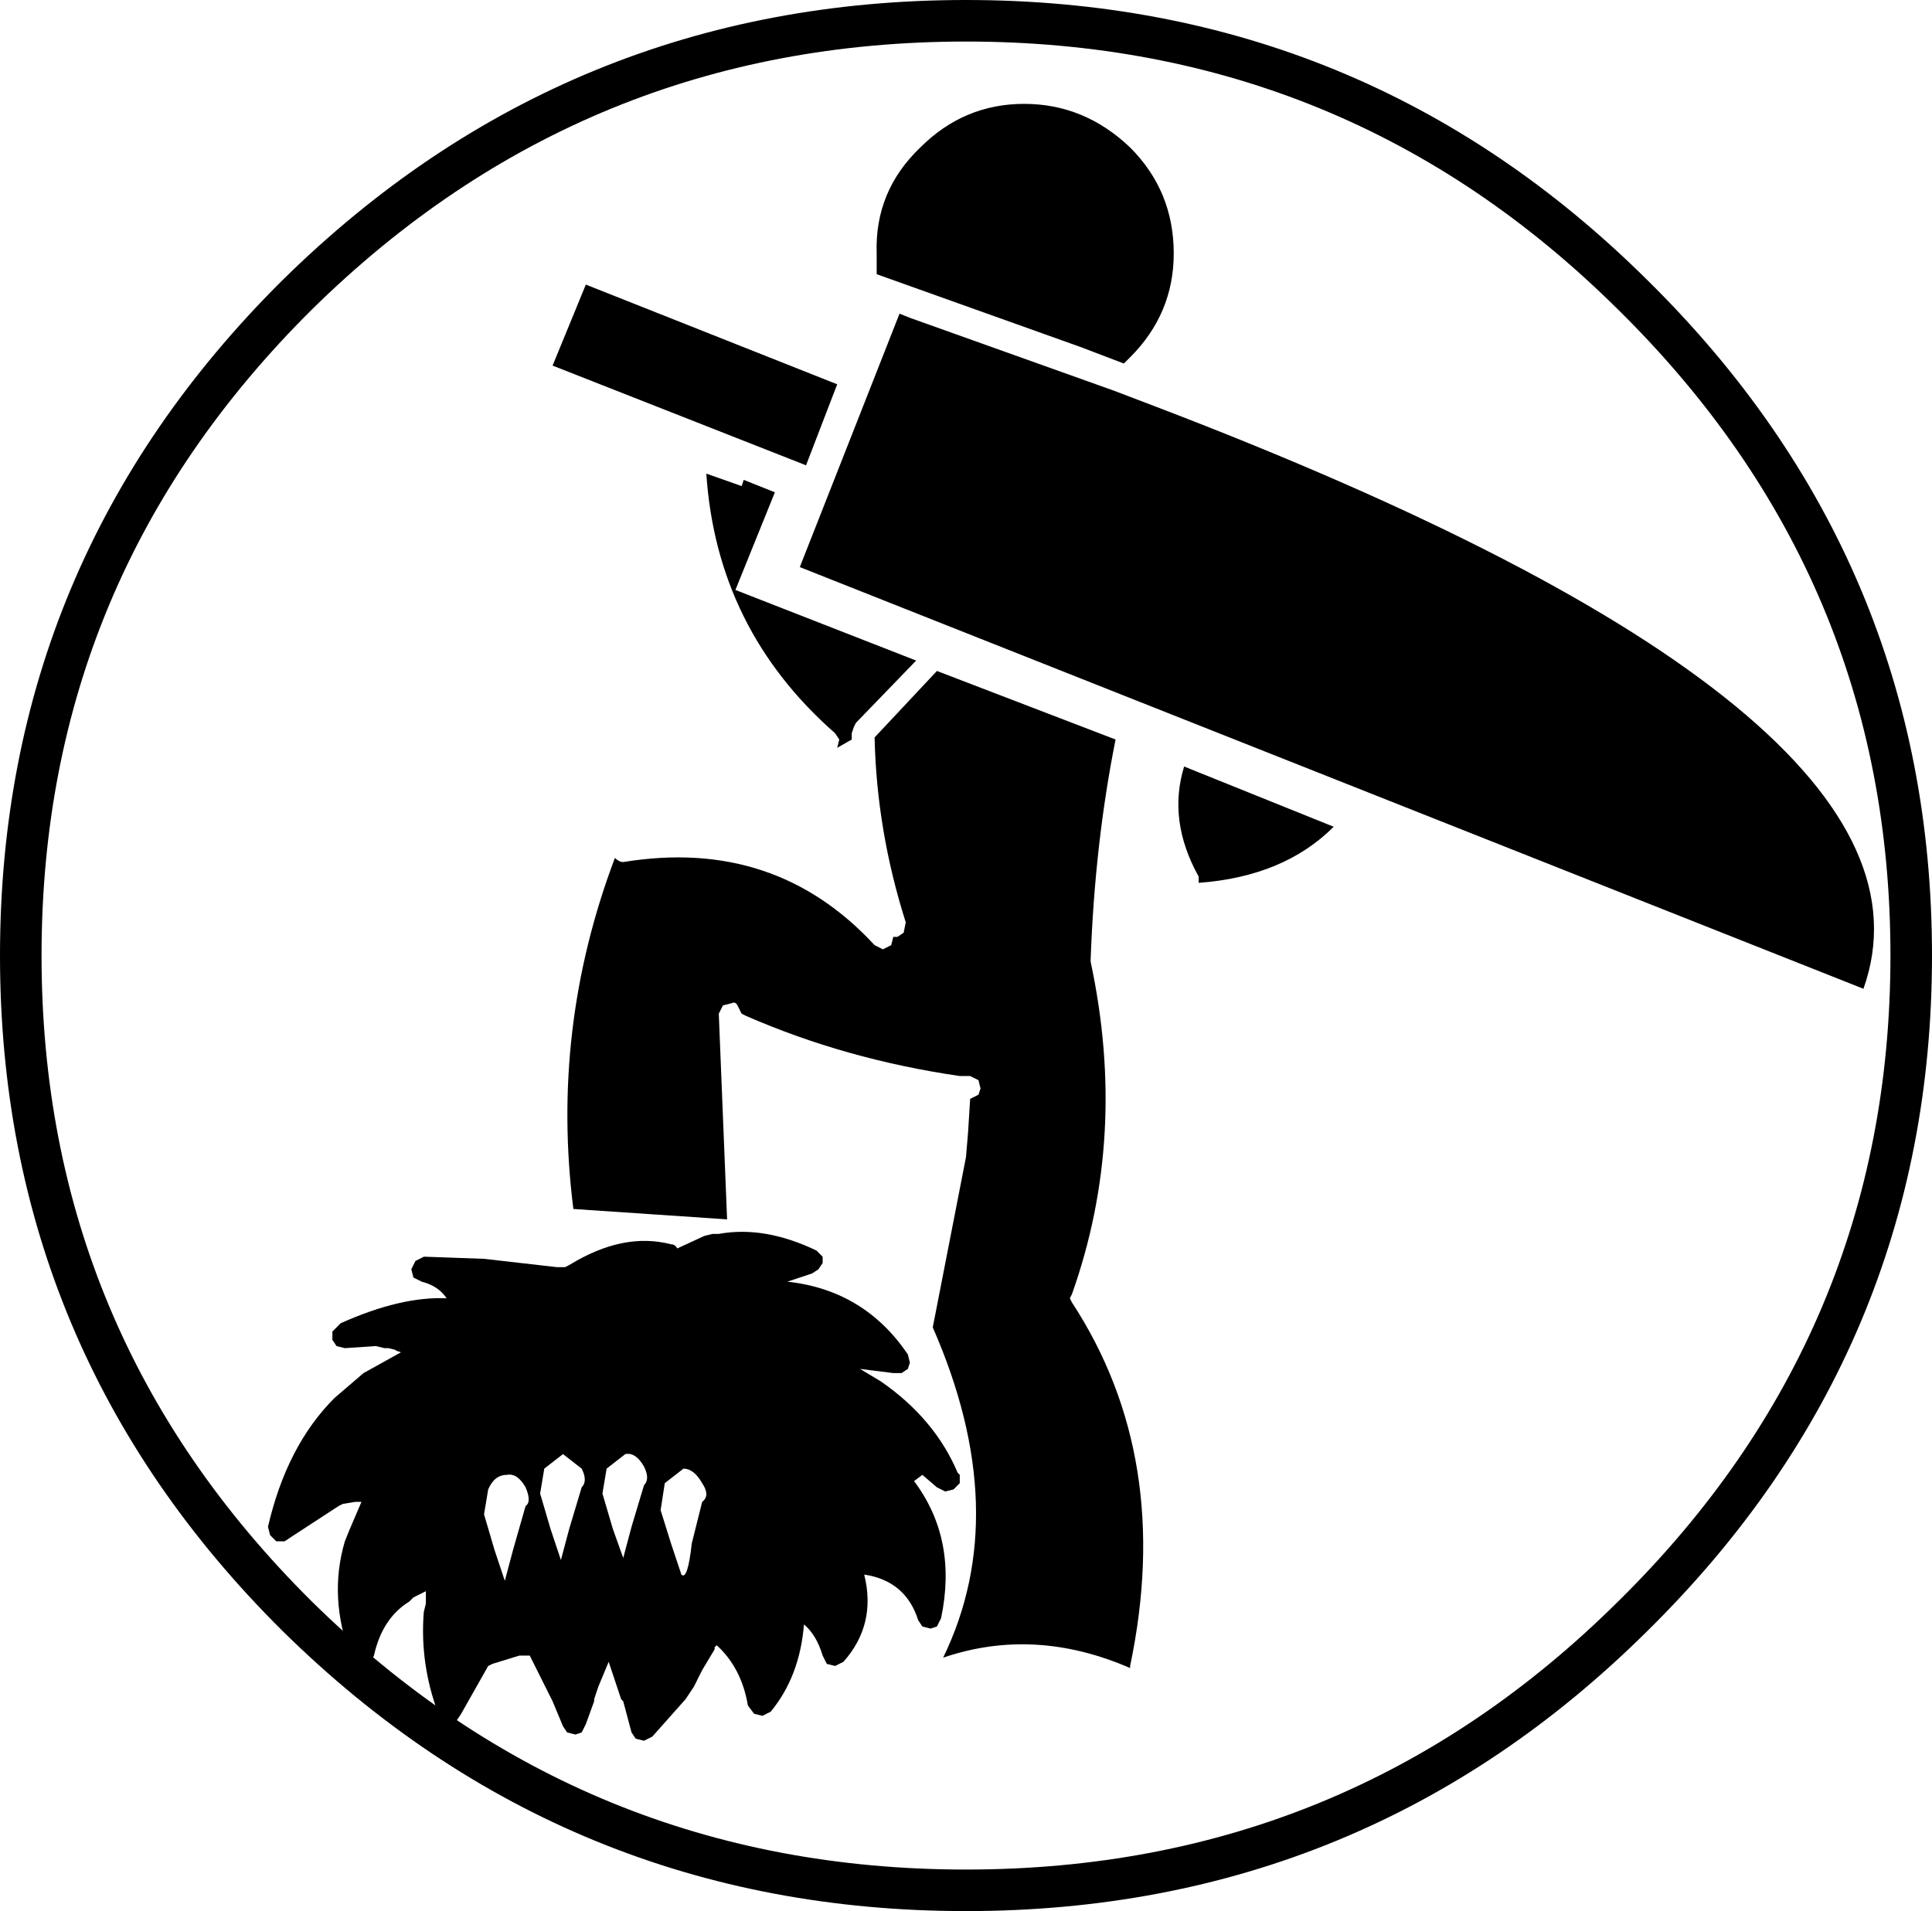 <?xml version="1.0" encoding="UTF-8" standalone="no"?>
<svg xmlns:xlink="http://www.w3.org/1999/xlink" height="46.0px" width="46.5px" xmlns="http://www.w3.org/2000/svg">
  <g transform="matrix(1.0, 0.0, 0.0, 1.0, 23.25, 23.0)">
    <path d="M16.05 -15.9 Q22.75 -9.3 22.75 0.0 22.75 9.3 16.05 15.9 9.4 22.5 0.0 22.5 -9.4 22.5 -16.1 15.9 -22.75 9.3 -22.75 0.0 -22.75 -9.3 -16.1 -15.9 -9.4 -22.5 0.0 -22.5 9.4 -22.5 16.05 -15.9 Z" fill="none" stroke="#000000" stroke-linecap="round" stroke-linejoin="round" stroke-width="1.0"/>
    <path d="M3.95 -14.4 L3.8 -14.25 2.75 -14.65 -2.15 -16.4 -2.15 -16.9 Q-2.2 -18.4 -1.1 -19.45 -0.05 -20.5 1.4 -20.5 2.85 -20.5 3.95 -19.45 5.0 -18.4 5.0 -16.9 5.0 -15.45 3.95 -14.4 M3.55 -13.6 L4.6 -13.2 Q23.95 -5.8 21.6 0.8 L-4.0 -9.35 -1.6 -15.45 -1.35 -15.35 3.55 -13.6 M5.25 -4.55 L8.85 -3.1 Q7.65 -1.9 5.6 -1.75 L5.6 -1.9 Q4.85 -3.25 5.25 -4.55 M-9.15 -16.15 L-3.1 -13.75 -3.85 -11.8 -9.95 -14.2 -9.15 -16.15 M-5.4 -11.3 L-5.35 -11.45 -4.6 -11.15 -5.55 -8.8 -1.2 -7.1 -2.65 -5.6 -2.7 -5.5 -2.75 -5.35 -2.75 -5.2 -3.1 -5.0 -3.05 -5.2 -3.15 -5.35 Q-6.0 -7.85 -6.25 -11.6 L-5.4 -11.3 M-8.25 -2.25 Q-4.6 -2.85 -2.2 -0.25 L-2.0 -0.15 -1.8 -0.25 -1.75 -0.45 -1.65 -0.45 -1.5 -0.55 -1.45 -0.8 Q-2.15 -3.0 -2.2 -5.25 L-0.7 -6.85 3.6 -5.2 Q3.1 -2.7 3.0 0.1 L3.0 0.15 Q3.9 4.35 2.55 8.15 L2.5 8.25 2.55 8.35 Q5.0 12.1 3.95 17.1 L3.95 17.15 Q1.65 16.15 -0.55 16.9 1.15 13.4 -0.8 8.95 L0.0 4.85 0.05 4.25 0.1 3.45 0.3 3.35 0.35 3.2 0.3 3.0 0.1 2.9 -0.15 2.9 Q-2.9 2.5 -5.3 1.45 L-5.4 1.4 -5.5 1.2 Q-5.55 1.1 -5.65 1.15 L-5.85 1.2 -5.95 1.4 -5.75 6.35 -9.45 6.1 Q-10.0 1.75 -8.45 -2.35 -8.35 -2.25 -8.25 -2.25" fill="#000000" fill-rule="evenodd" stroke="none"/>
    <path d="M-7.35 13.35 L-7.1 14.15 -6.85 14.9 Q-6.7 15.05 -6.6 14.15 L-6.35 13.15 Q-6.15 13.0 -6.35 12.7 -6.55 12.35 -6.8 12.35 L-7.25 12.7 -7.35 13.35 M-11.1 15.05 L-10.9 14.3 -10.6 13.25 Q-10.45 13.15 -10.6 12.8 -10.8 12.45 -11.05 12.5 -11.35 12.5 -11.5 12.85 L-11.6 13.45 -11.35 14.3 -11.1 15.05 M-8.2 12.0 L-8.65 12.35 -8.75 12.95 -8.5 13.8 -8.25 14.5 -8.05 13.75 -7.75 12.75 Q-7.6 12.6 -7.75 12.3 -7.95 11.95 -8.2 12.0 M-9.25 12.35 L-9.7 12.0 -10.15 12.35 -10.25 12.95 -10.0 13.8 -9.75 14.55 -9.55 13.8 -9.25 12.8 Q-9.1 12.65 -9.25 12.35 M-7.1 6.95 Q-7.0 6.95 -6.95 7.05 L-6.3 6.75 -6.1 6.7 -5.95 6.7 Q-4.85 6.5 -3.6 7.1 L-3.45 7.25 -3.45 7.4 -3.55 7.55 -3.7 7.65 -4.3 7.85 Q-2.45 8.05 -1.4 9.6 L-1.35 9.8 -1.4 9.95 -1.55 10.05 -1.75 10.05 -2.55 9.95 -2.05 10.25 Q-0.75 11.15 -0.2 12.45 L-0.15 12.5 -0.15 12.7 -0.3 12.85 -0.5 12.9 -0.7 12.8 -1.05 12.5 -1.25 12.65 Q-0.2 14.05 -0.6 15.95 L-0.7 16.15 -0.85 16.2 -1.05 16.15 -1.15 16.0 Q-1.45 15.05 -2.45 14.9 -2.15 16.1 -2.95 17.0 L-3.15 17.1 -3.35 17.05 -3.45 16.85 Q-3.6 16.35 -3.9 16.1 -4.0 17.35 -4.7 18.2 L-4.9 18.3 -5.1 18.25 -5.25 18.05 Q-5.4 17.15 -6.0 16.6 L-6.05 16.65 -6.05 16.7 -6.35 17.2 -6.55 17.6 -6.75 17.9 -7.55 18.8 -7.75 18.9 -7.95 18.85 -8.05 18.7 -8.25 17.95 -8.3 17.9 -8.4 17.6 -8.6 17.0 -8.85 17.6 -8.95 17.9 -8.95 17.95 -9.15 18.5 -9.25 18.7 -9.4 18.75 -9.6 18.7 -9.7 18.55 -9.95 17.95 -10.05 17.75 -10.2 17.45 -10.5 16.85 -10.7 16.85 -10.75 16.85 -11.4 17.05 -11.5 17.1 -12.15 18.25 -12.25 18.4 -12.45 18.45 -12.6 18.4 -12.7 18.25 Q-13.15 17.05 -13.05 15.8 L-13.0 15.6 -13.0 15.3 -13.3 15.45 -13.35 15.5 -13.4 15.55 Q-14.05 15.95 -14.25 16.85 L-14.35 17.05 -14.5 17.1 -14.7 17.05 -14.8 16.9 Q-15.35 15.45 -14.95 14.1 L-14.85 13.85 -14.55 13.15 -14.7 13.15 -15.0 13.2 -15.1 13.25 -16.25 14.0 -16.4 14.1 -16.6 14.1 -16.75 13.95 -16.8 13.75 Q-16.35 11.8 -15.2 10.65 L-14.5 10.05 -13.6 9.55 -13.75 9.5 -13.7 9.5 -13.9 9.45 -14.0 9.45 -14.2 9.4 -14.95 9.45 -15.15 9.4 -15.25 9.25 -15.25 9.05 -15.1 8.9 -15.05 8.85 Q-13.6 8.2 -12.5 8.25 -12.7 7.95 -13.1 7.85 L-13.3 7.75 -13.35 7.55 -13.25 7.35 -13.05 7.25 -13.0 7.25 -11.6 7.3 -9.85 7.5 -9.65 7.5 -9.55 7.45 Q-8.25 6.65 -7.1 6.95" fill="#000000" fill-rule="evenodd" stroke="none"/>
  </g>
</svg>
